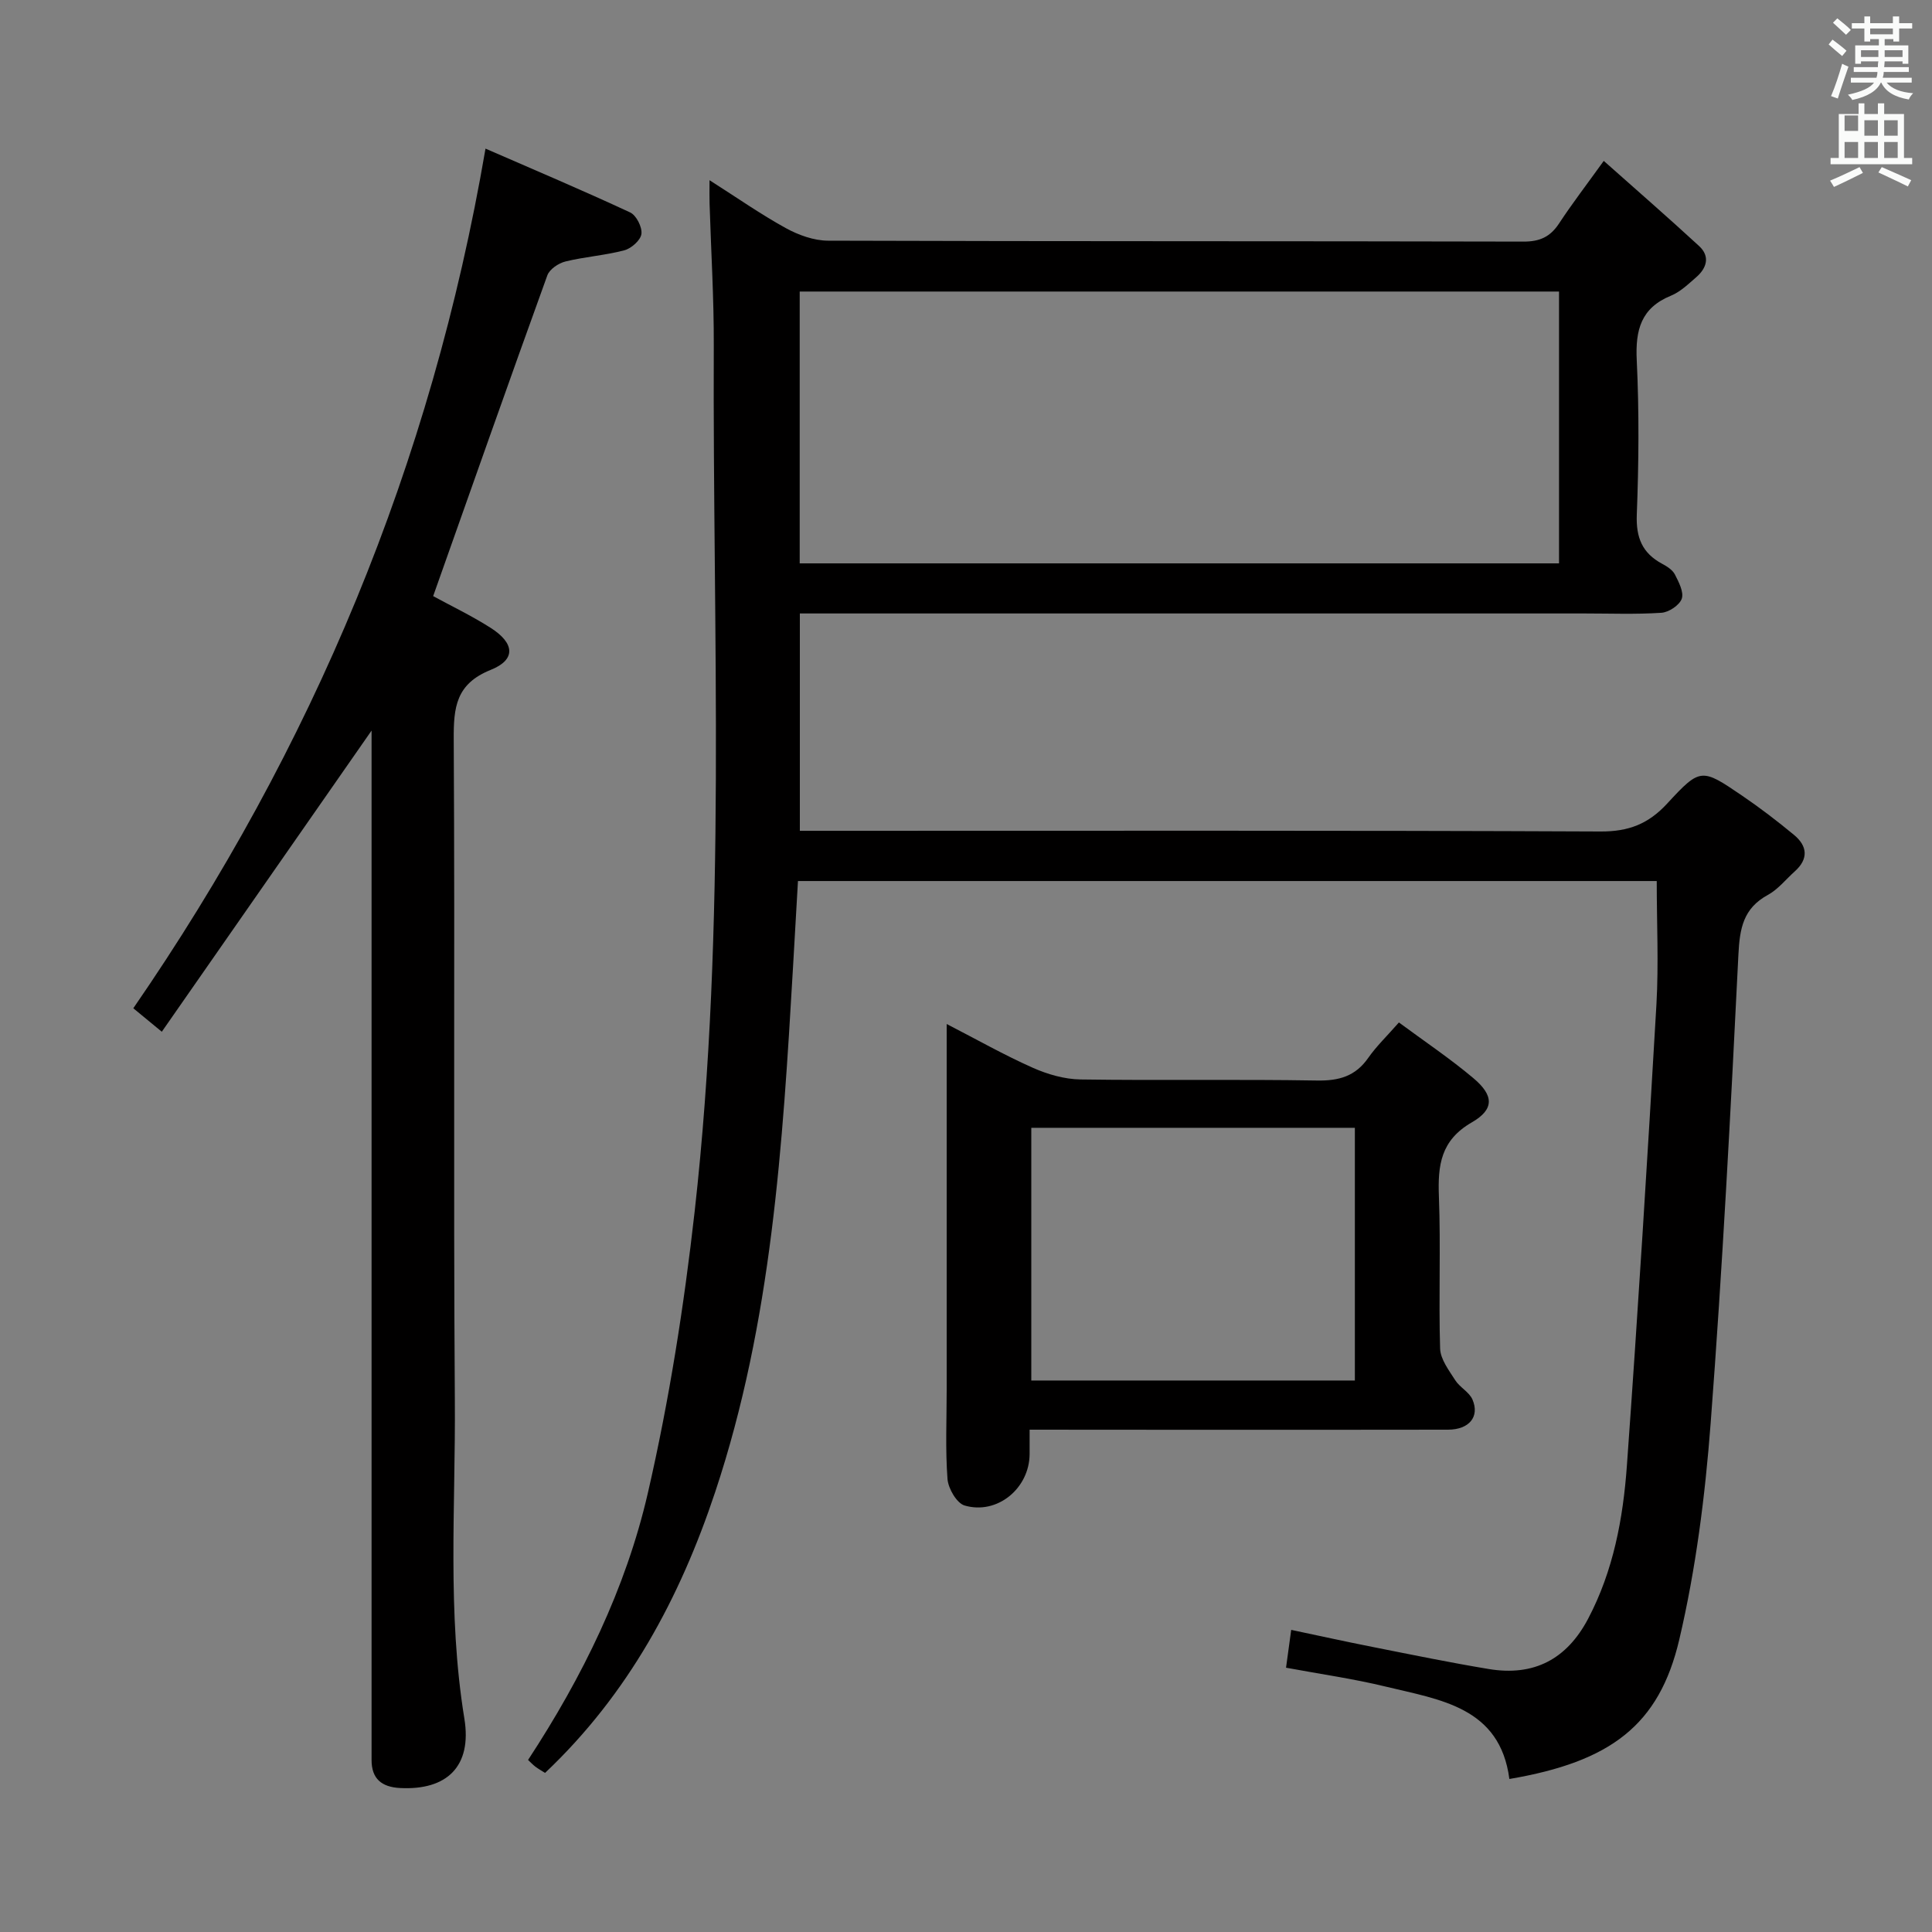 <svg enable-background="new 0 0 400 400" viewBox="0 0 400 400" xmlns="http://www.w3.org/2000/svg"><rect x="0" y="0" width="400" height="400" fill="#808080" stroke="none"/><path d="m378.6 9.2.8-1c.9.7 1.9 1.4 2.9 2.3l-.9 1.1c-1.1-.9-2-1.7-2.8-2.4zm.5 10.7c.9-2.1 1.6-4.3 2.3-6.7.4.2.8.4 1.3.6-.7 2.1-1.5 4.3-2.2 6.6zm.4-15.2.9-.9c1 .8 2 1.6 2.8 2.4l-1 1c-1-.9-1.9-1.8-2.7-2.5zm12.5-1.3h1.2v1.4h2.7v1.1h-2.7v2.7h-1.2v-.5h-1.8v1.3h4.9v3.8h-1.2v-.5h-3.7c0 .4-.1.9-.1 1.2h5.1v1h-5.2c0 .5-.1.9-.2 1.2h6v1h-5.2c1.1 1.3 2.9 2 5.5 2.2-.4.4-.7.8-.9 1.3-2.9-.5-4.8-1.6-5.7-3.5h-.1c-.8 1.7-2.7 2.9-5.9 3.6-.2-.4-.6-.8-.9-1.1 2.8-.6 4.6-1.4 5.4-2.5h-4.8v-1h5.3c.1-.3.2-.7.2-1.2h-4.9v-1h5c0-.4 0-.8.1-1.2h-3.6v.5h-1.2v-3.8h4.9v-1.3h-1.8v.5h-1.2v-2.7h-2.6v-1.1h2.6v-1.4h1.2v1.4h4.7v-1.4zm-6.7 8.4h3.6c0-.4 0-.9 0-1.4h-3.6zm1.9-4.7h4.7v-1.2h-4.7zm6.7 3.3h-3.7v1.4h3.7z" fill="#fafbfa"/><path d="m384.7 21.4h1.3v2.2h2.8v-2.2h1.3v2.2h4.1v9.1h1.7v1.3h-16.9v-1.3h1.7v-9.1h4.1v-2.2zm.3 13.2.7 1.2c-1.8.9-3.8 1.9-6 2.9-.2-.4-.5-.8-.8-1.3 2.4-1 4.4-2 6.1-2.8zm-3.1-7.5h2.8v-3.2h-2.8v4.2zm0 5.6h2.8v-3.3h-2.8zm4.1-4.6h2.8v-3.2h-2.8zm0 4.6h2.8v-3.3h-2.8zm3.6 1.9c2.1.9 4.1 1.8 6.1 2.7l-.7 1.3c-2.2-1.1-4.2-2-6.1-2.9zm3.3-9.7h-2.8v3.2h2.8zm-2.8 7.8h2.8v-3.3h-2.8z" fill="#fafbfa"/><g fill="#010000"><path d="m343.01 182.41c-59.2 0-118.29 0-177.8 0-.35 6.09-.69 12.01-1.03 17.93-2.14 36.67-4.38 73.34-16.11 108.57-7.29 21.9-17.97 41.84-35.22 58.15-.68-.43-1.36-.81-1.98-1.27-.52-.39-.97-.88-1.54-1.41 11.24-17.15 20.23-35.44 24.8-55.26 4.42-19.19 7.5-38.79 9.7-58.38 6.68-59.57 3.69-119.42 3.95-179.16.04-9.81-.57-19.61-.87-29.42-.04-1.27-.01-2.54-.01-4.85 5.77 3.67 10.63 7.08 15.8 9.92 2.62 1.44 5.81 2.59 8.74 2.6 47.99.16 95.99.07 143.98.19 3.39.01 5.55-.99 7.37-3.76 2.64-4.02 5.58-7.85 9.25-12.95 6.77 6.02 13.34 11.73 19.73 17.62 2.34 2.15 1.6 4.57-.59 6.47-1.63 1.41-3.28 3.02-5.21 3.81-6.23 2.54-7.4 7.11-7.1 13.36.51 10.64.42 21.33.01 31.98-.18 4.75 1.12 7.96 5.24 10.17 1.01.54 2.16 1.27 2.65 2.22.8 1.57 1.89 3.65 1.42 5.02-.47 1.34-2.68 2.81-4.22 2.91-5.31.35-10.66.14-15.99.14-51.99 0-103.99 0-155.98 0-1.99 0-3.99 0-6.4 0v45h5.8c53.33 0 106.65-.1 159.98.14 5.83.03 9.91-1.57 13.81-5.8 6.86-7.45 7.13-7.31 15.49-1.62 3.71 2.52 7.28 5.26 10.74 8.12 2.78 2.29 3.06 4.96.19 7.54-1.86 1.67-3.49 3.75-5.62 4.91-5.07 2.77-5.8 6.92-6.07 12.32-1.6 32.38-3.29 64.76-5.75 97.07-1.14 15.01-3.06 30.13-6.49 44.75-4.16 17.74-14.2 25.31-35.18 28.88-1.95-14.88-14.31-16.39-25.57-19.12-6.74-1.64-13.64-2.61-20.67-3.92.35-2.53.65-4.78 1.07-7.83 5.77 1.21 11.34 2.45 16.94 3.55 7.97 1.58 15.93 3.22 23.94 4.55 9.38 1.56 16.17-2.02 20.6-10.42 5.22-9.91 7.23-20.73 8.02-31.67 2.29-31.83 4.27-63.69 6.12-95.55.47-8.39.06-16.84.06-25.5zm-20.23-122.05c-52.64 0-104.85 0-157.21 0v56.28h157.21c0-18.82 0-37.27 0-56.28z"/><path d="m76.93 151.26c-14.23 20.44-28.71 41.22-43.43 62.35-2.63-2.17-4.13-3.41-5.9-4.86 37.1-53.83 61.71-112.58 72.92-177.98 10.1 4.4 20.1 8.63 29.94 13.21 1.28.59 2.52 3.04 2.34 4.45-.16 1.3-2.08 3-3.53 3.39-3.99 1.06-8.19 1.33-12.21 2.32-1.43.35-3.28 1.6-3.74 2.87-7.95 21.97-15.7 44-23.64 66.41 3.59 1.96 7.89 4.02 11.89 6.56 5.01 3.19 5.29 6.6.03 8.71-7.21 2.9-7.7 7.75-7.66 14.39.26 45.64-.09 91.29.23 136.94.16 21.92-1.6 43.89 1.97 65.78 1.63 9.97-3.68 14.9-13.32 14.39-3.78-.2-5.91-1.89-5.89-5.84.01-1.33 0-2.67 0-4 0-68.14 0-136.27 0-204.41 0-1.83 0-3.66 0-4.68z"/><path d="m213.17 296c0 2.13.01 3.6 0 5.06-.04 7.07-6.68 12.62-13.46 10.64-1.63-.48-3.39-3.52-3.54-5.49-.46-6.13-.17-12.31-.17-18.47 0-24.97 0-49.94 0-75.73 6.22 3.2 11.89 6.42 17.83 9.06 3.06 1.36 6.56 2.37 9.88 2.42 16.31.24 32.63-.06 48.95.22 4.57.08 7.97-.88 10.63-4.7 1.7-2.43 3.89-4.52 6.34-7.32 5.2 3.85 10.55 7.43 15.44 11.55 4.21 3.55 4.36 6.42-.34 9.13-6.46 3.72-7.07 8.89-6.82 15.37.4 10.47-.07 20.98.25 31.46.07 2.23 1.83 4.51 3.13 6.56.95 1.49 2.9 2.45 3.57 4 1.53 3.57-.7 6.23-5.06 6.24-18.81.04-37.63.02-56.44.02-9.82-.02-19.63-.02-30.19-.02zm67.34-10.18c0-17.81 0-35.17 0-52.32-22.63 0-44.84 0-66.99 0v52.32z"/></g></svg>